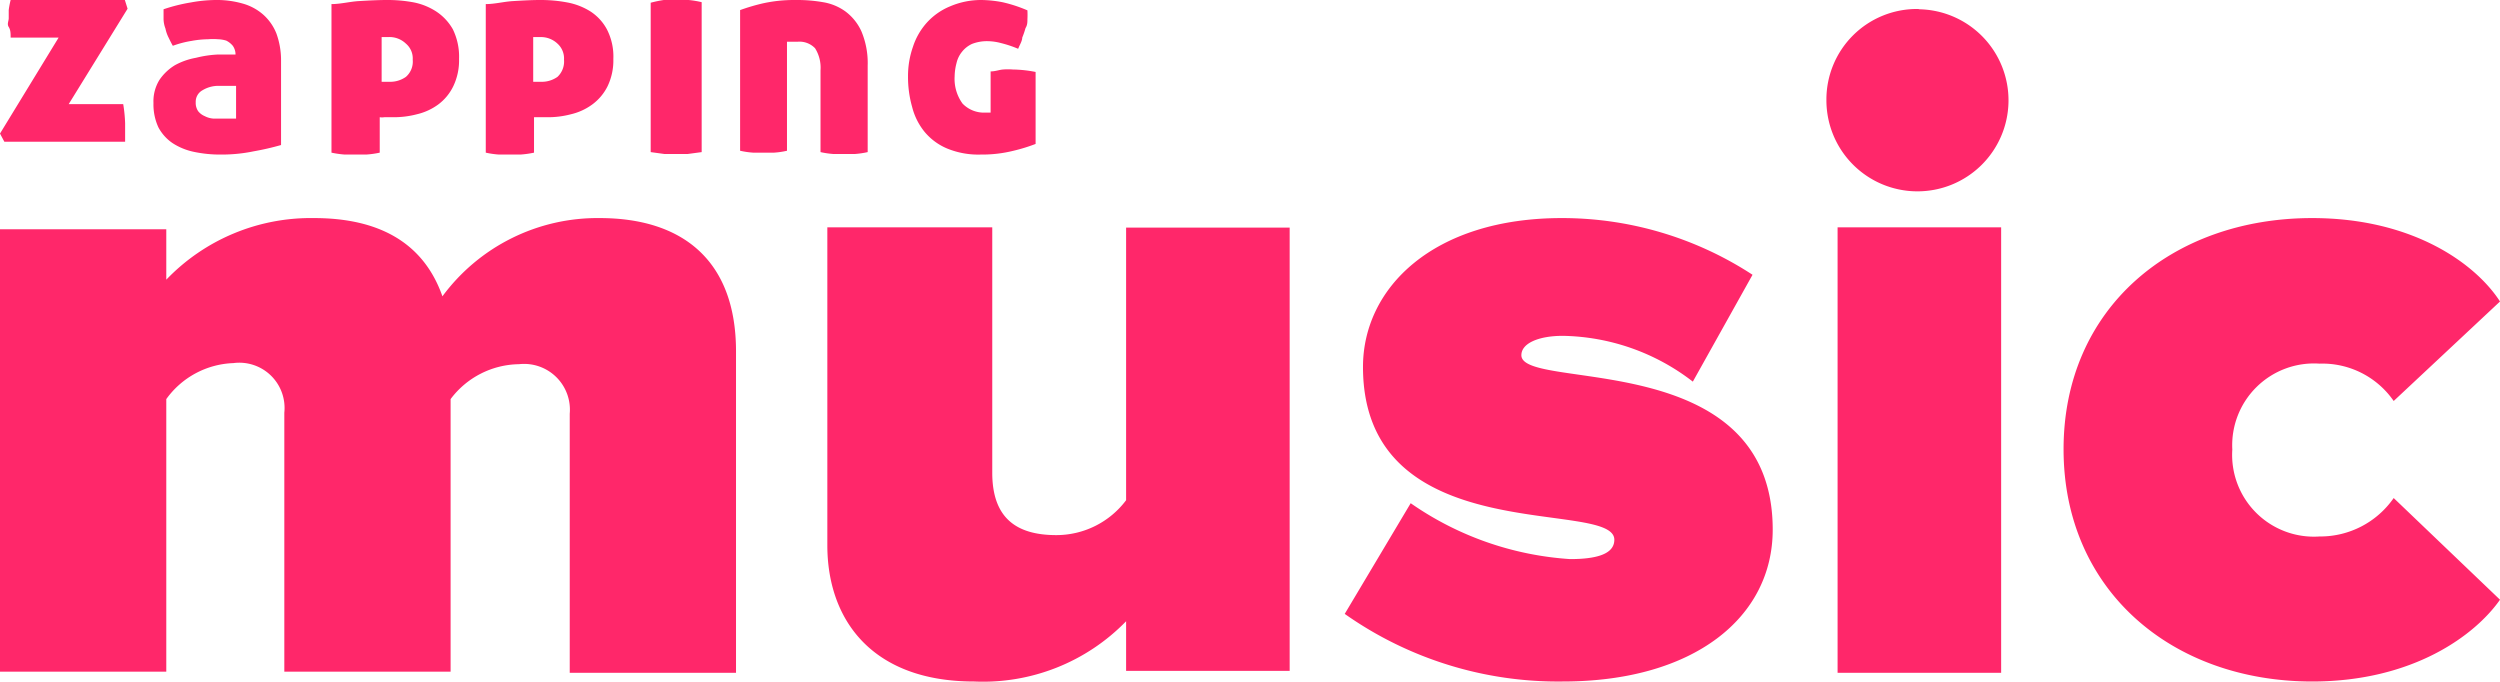 <svg xmlns="http://www.w3.org/2000/svg" viewBox="0 0 91.71 25.01"><defs><style>.cls-1{fill:#ff276a;}</style></defs><title>Logo_ZAPPING_TV_MUSIC</title><g id="Capa_2" data-name="Capa 2"><g id="Capa_1-2" data-name="Capa 1"><path class="cls-1" d="M36.4,8.34v9c0,1.65.87,2.29,2.35,2.29a3.2,3.2,0,0,0,2.56-1.28v-10h6V24.61h-6V22.79A7.32,7.32,0,0,1,35.73,25C32,25,30.35,22.75,30.35,20V8.34ZM57.29,8a12.77,12.77,0,0,1,7,2.08L62.1,14a8,8,0,0,0-4.77-1.68c-.88,0-1.52.27-1.52.71,0,1.34,9.22-.34,9.22,6.4,0,3.22-2.89,5.57-7.7,5.57a13.57,13.57,0,0,1-8-2.48l2.42-4.06a11.52,11.52,0,0,0,5.85,2.05c1.25,0,1.62-.31,1.62-.71,0-1.54-9.22.44-9.22-6.34C50,10.55,52.59,8,57.29,8ZM84.82,8c3.7,0,6,1.68,6.89,3.06l-3.9,3.65a3.18,3.18,0,0,0-2.72-1.37,3,3,0,0,0-3.2,3.15,3,3,0,0,0,3.2,3.19,3.28,3.28,0,0,0,2.72-1.41L91.71,22C90.8,23.3,88.52,25,84.82,25c-5.15,0-9.12-3.35-9.12-8.52S79.67,8,84.82,8ZM22,8C25,8,27,9.52,27,12.89V24.68h-6.1v-9.5a1.68,1.68,0,0,0-1.86-1.82,3.19,3.19,0,0,0-2.51,1.28v10h-6.1v-9.5a1.66,1.66,0,0,0-1.87-1.82A3.17,3.17,0,0,0,6.1,14.64v10H0V8.41H6.1v1.85A7.34,7.34,0,0,1,11.52,8c2.31,0,4,.85,4.71,2.87A7.07,7.07,0,0,1,22,8Zm51.41.34V24.68h-6V8.34Zm-3-8A3.34,3.34,0,1,1,67,3.67,3.32,3.32,0,0,1,70.37.33ZM7.9,0a3.44,3.44,0,0,1,1,.13,1.92,1.92,0,0,1,.76.41,1.82,1.82,0,0,1,.48.69,2.87,2.87,0,0,1,.17,1V5.32a9.63,9.63,0,0,1-1,.23,5.81,5.81,0,0,1-1.2.12,4.64,4.64,0,0,1-1-.1,2.29,2.29,0,0,1-.78-.32,1.62,1.62,0,0,1-.52-.58,2,2,0,0,1-.18-.89h0a1.49,1.49,0,0,1,.22-.85,1.84,1.84,0,0,1,.57-.54,2.52,2.52,0,0,1,.77-.27A4,4,0,0,1,8,2h.64a.55.55,0,0,0-.1-.32.75.75,0,0,0-.24-.19A1.15,1.15,0,0,0,8,1.44a2.22,2.22,0,0,0-.37,0,3.57,3.57,0,0,0-.6.06,3.7,3.7,0,0,0-.69.18c-.07-.12-.12-.23-.17-.33a1.32,1.32,0,0,1-.1-.3A1.06,1.06,0,0,1,6,.71C6,.6,6,.48,6,.34A6.21,6.21,0,0,1,7,.09,5.27,5.27,0,0,1,7.9,0Zm6.29,0a5.15,5.15,0,0,1,1,.09A2.36,2.36,0,0,1,16,.42a1.91,1.91,0,0,1,.61.65,2.29,2.29,0,0,1,.23,1.09,2.19,2.19,0,0,1-.21,1,1.82,1.82,0,0,1-.55.67,2.14,2.14,0,0,1-.78.36,3.34,3.34,0,0,1-.89.11h-.31a.54.54,0,0,1-.17,0v1.3a3.32,3.32,0,0,1-.5.07l-.39,0-.39,0a3.59,3.59,0,0,1-.49-.07V.15c.33,0,.67-.09,1-.11S13.87,0,14.19,0Zm5.62,0a5.23,5.23,0,0,1,1,.09,2.43,2.43,0,0,1,.85.33,1.79,1.79,0,0,1,.6.65,2.17,2.17,0,0,1,.24,1.09,2.19,2.19,0,0,1-.21,1,1.85,1.85,0,0,1-.56.67,2.14,2.14,0,0,1-.78.36,3.29,3.29,0,0,1-.89.11h-.31l-.16,0v1.3a3.51,3.51,0,0,1-.5.07l-.39,0-.39,0a3.2,3.2,0,0,1-.49-.07V.15c.33,0,.66-.09,1-.11S19.49,0,19.81,0Zm5,0,.45,0a3.43,3.43,0,0,1,.48.08V5.58h0l-.52.07-.42,0-.42,0-.51-.07V.1A4.37,4.37,0,0,1,24.35,0Zm4.48,0a5.47,5.47,0,0,1,.9.08A1.93,1.93,0,0,1,31,.41a1.87,1.87,0,0,1,.6.74,3,3,0,0,1,.23,1.26V5.58a3.27,3.27,0,0,1-.48.07l-.38,0-.39,0a3.27,3.27,0,0,1-.48-.07v-3a1.34,1.34,0,0,0-.2-.81.79.79,0,0,0-.63-.24l-.24,0-.16,0v4a2.93,2.93,0,0,1-.48.07l-.37,0-.39,0a3.09,3.09,0,0,1-.48-.07V.37A7.3,7.3,0,0,1,28,.12,5.32,5.32,0,0,1,29.11,0ZM36,0a4.38,4.38,0,0,1,.77.08,5.15,5.15,0,0,1,.92.3,3.31,3.31,0,0,1,0,.33c0,.1,0,.21-.07.32a2.91,2.91,0,0,1-.12.35c0,.12-.09.26-.15.41a4.22,4.22,0,0,0-.63-.21,2,2,0,0,0-.5-.07,1.52,1.52,0,0,0-.56.1,1,1,0,0,0-.37.29,1,1,0,0,0-.2.41,2,2,0,0,0-.07.49,1.54,1.54,0,0,0,.29,1,1.09,1.09,0,0,0,.85.33h.18V2.62c.17,0,.32-.06.45-.07a2.36,2.36,0,0,1,.37,0,4.54,4.54,0,0,1,.83.09V5.28a6.25,6.25,0,0,1-.81.25,4.79,4.79,0,0,1-1.21.14h0a3,3,0,0,1-1.22-.22,2.16,2.16,0,0,1-.83-.61,2.35,2.35,0,0,1-.46-.92,4,4,0,0,1-.15-1.12,3.22,3.22,0,0,1,.18-1.08,2.45,2.45,0,0,1,.52-.9,2.36,2.36,0,0,1,.85-.59A2.89,2.89,0,0,1,36,0ZM4.58,0l.1.32L2.52,3.82h2a5.3,5.3,0,0,1,.07.7c0,.1,0,.21,0,.31s0,.23,0,.37H.16L0,4.9,2.15,1.38H.39c0-.15,0-.28-.07-.39s0-.22,0-.32,0-.2,0-.3A3.35,3.35,0,0,1,.39,0ZM8.66,3.15H8.05a1.12,1.12,0,0,0-.62.16.48.48,0,0,0-.25.44.54.54,0,0,0,.09.33.61.61,0,0,0,.24.18.8.8,0,0,0,.31.09l.3,0h0l.27,0,.27,0Zm5.58-1.79H14V3h0l.14,0h.13a1,1,0,0,0,.62-.18.74.74,0,0,0,.25-.63.71.71,0,0,0-.25-.59A.87.87,0,0,0,14.24,1.36Zm5.61,0h-.29V3h0l.14,0h.13a1,1,0,0,0,.62-.18.77.77,0,0,0,.24-.63.73.73,0,0,0-.24-.59A.88.88,0,0,0,19.85,1.36Z"/></g></g></svg>